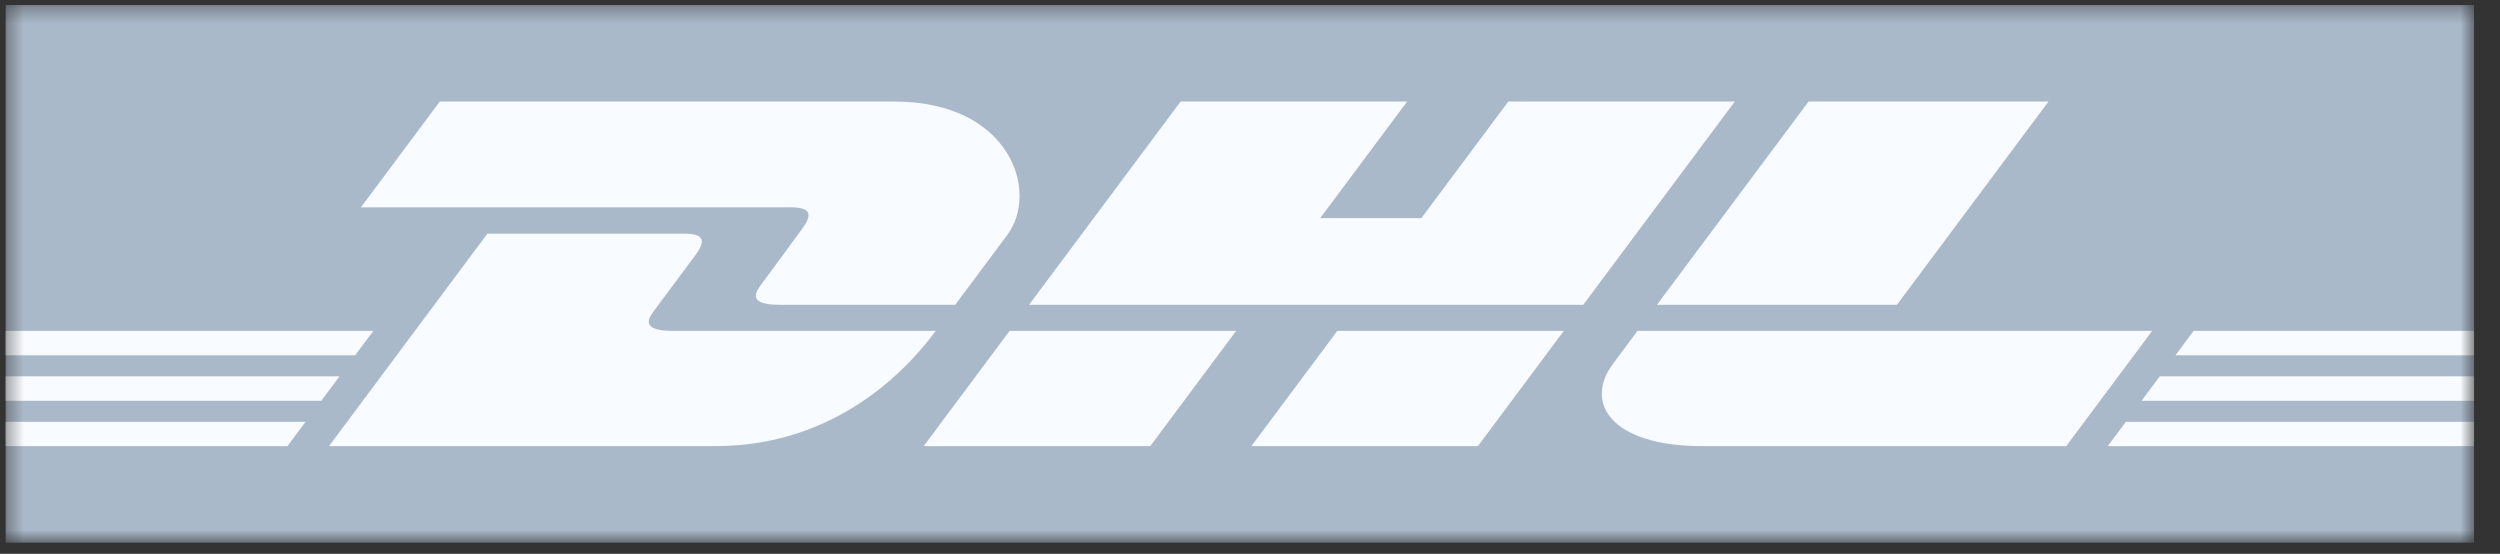 <svg width="158" height="35" viewBox="0 0 158 35" fill="none" xmlns="http://www.w3.org/2000/svg">
<rect x="0" y="0" width="158" height="35" fill="#333333" stroke="none"/>
<g clip-path="url(#clip0_1_100)">
<mask id="mask0_1_100" style="mask-type:luminance" maskUnits="userSpaceOnUse" x="0" y="0" width="157" height="35">
<path d="M156.361 0.31H0.361V34.31H156.361V0.31Z" fill="white"/>
</mask>
<g mask="url(#mask0_1_100)">
<path d="M156.359 0.318V34.301H0.359V0.318H156.359Z" fill="#AAB9CA"/>
<path d="M50.657 14.516C49.975 15.427 48.835 17.012 48.141 17.937C47.788 18.407 47.152 19.262 49.262 19.262H60.371C60.371 19.262 62.161 16.857 63.662 14.847C65.704 12.111 63.839 6.419 56.539 6.419H27.794L22.81 13.104H49.975C51.346 13.104 51.327 13.619 50.657 14.516ZM42.496 20.91C40.386 20.91 41.023 20.055 41.375 19.584C42.069 18.659 43.229 17.091 43.91 16.18C44.581 15.283 44.599 14.768 43.226 14.768H30.803L20.793 28.196H45.204C53.266 28.196 57.755 22.783 59.139 20.911L42.496 20.91ZM58.376 28.196H72.696L78.125 20.91L63.807 20.911C63.802 20.91 58.376 28.196 58.376 28.196ZM95.324 6.419L89.831 13.784H83.44L88.93 6.419H74.614L65.037 19.262H100.063L109.638 6.419H95.324ZM79.087 28.196H93.402L98.834 20.911H84.519C84.513 20.91 79.087 28.196 79.087 28.196ZM0.359 23.784V25.332H20.303L21.455 23.784H0.359ZM23.599 20.91H0.359V22.456H22.444L23.599 20.91ZM0.359 28.196H18.166L19.313 26.657H0.359V28.196ZM135.344 25.331H156.359V23.784H136.498L135.344 25.331ZM133.209 28.196H156.359V26.657H134.355L133.209 28.196ZM138.638 20.91L137.486 22.458H156.359V20.91H138.638ZM119.887 19.262L129.464 6.419H114.302C114.297 6.419 104.719 19.262 104.719 19.262H119.887ZM103.491 20.91C103.491 20.91 102.444 22.322 101.936 23.002C100.138 25.399 101.728 28.196 107.595 28.196H130.586L136.017 20.911L103.491 20.91Z" fill="#F8FBFF"/>
</g>
</g>
<defs>
<clipPath id="clip0_1_100">
<rect width="157" height="34" fill="white" transform="translate(0.25 0.31)"/>
</clipPath>
</defs>
</svg>
